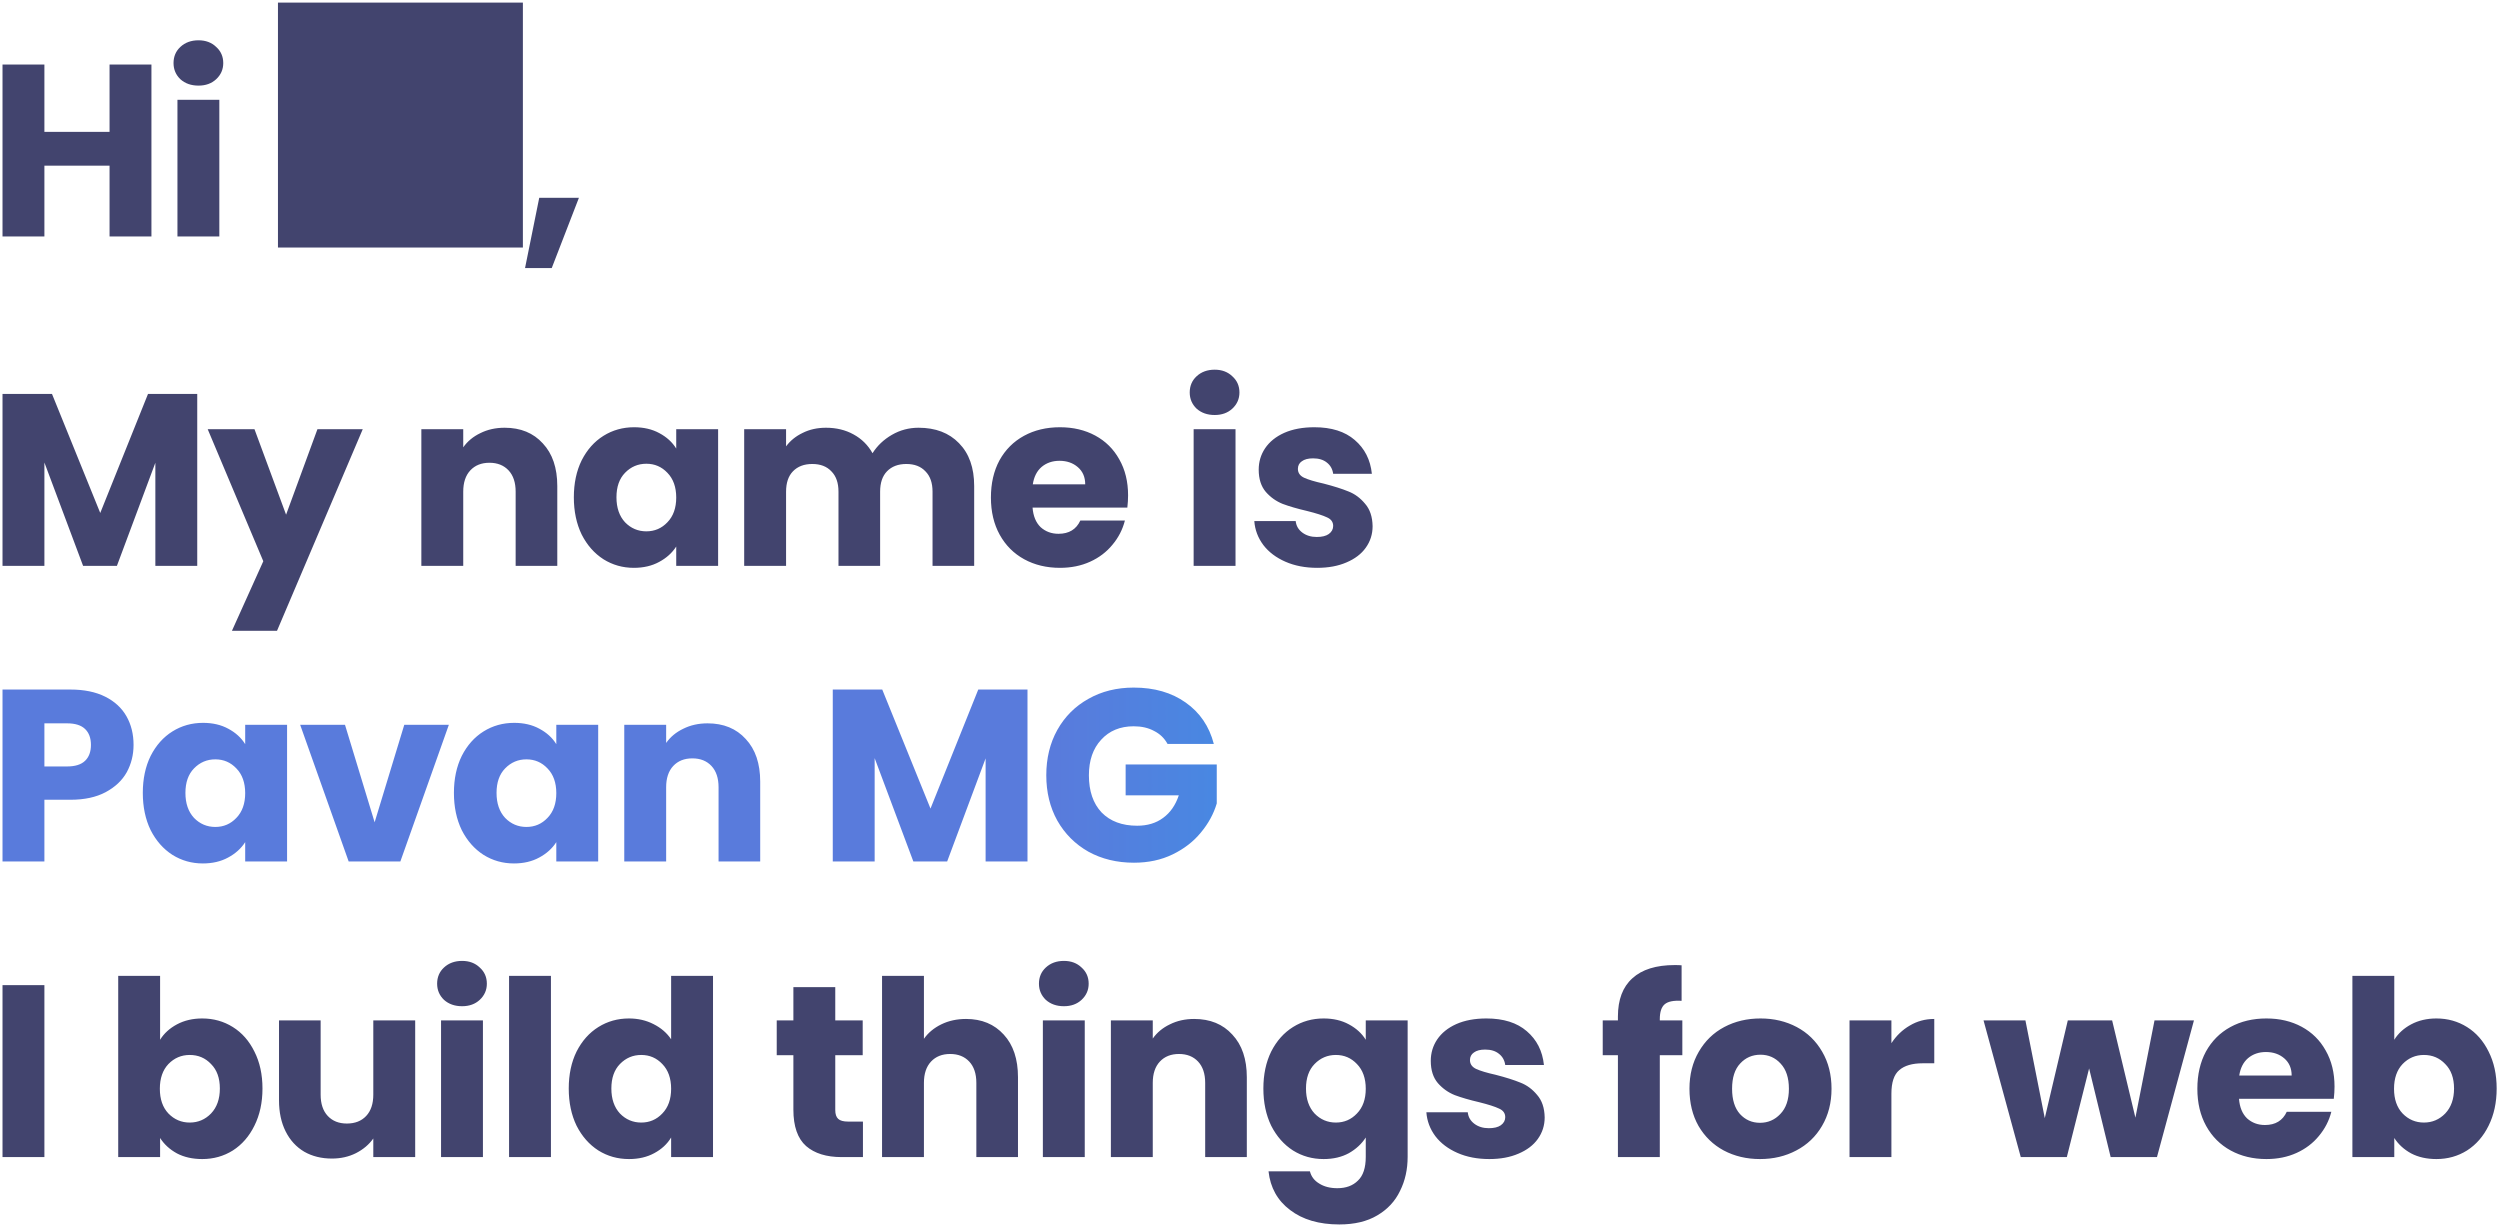 <svg width="592" height="290" viewBox="0 0 592 290" fill="none" xmlns="http://www.w3.org/2000/svg">
<path d="M35.86 15.284V56H25.942V39.238H10.514V56H0.596V15.284H10.514V31.234H25.942V15.284H35.86ZM47.008 20.272C45.268 20.272 43.837 19.769 42.716 18.764C41.633 17.72 41.092 16.444 41.092 14.936C41.092 13.389 41.633 12.113 42.716 11.108C43.837 10.064 45.268 9.542 47.008 9.542C48.709 9.542 50.101 10.064 51.184 11.108C52.305 12.113 52.866 13.389 52.866 14.936C52.866 16.444 52.305 17.72 51.184 18.764C50.101 19.769 48.709 20.272 47.008 20.272ZM51.938 23.636V56H42.02V23.636H51.938ZM65.82 58.61H123.82V0.61H65.82V58.61ZM137.088 46.836L130.65 63.482H124.328L127.692 46.836H137.088ZM46.706 93.284V134H36.788V109.582L27.682 134H19.678L10.514 109.524V134H0.596V93.284H12.312L23.738 121.472L35.048 93.284H46.706ZM85.898 101.636L65.598 149.37H54.926L62.35 132.898L49.184 101.636H60.262L67.744 121.878L75.168 101.636H85.898ZM119.496 101.288C123.285 101.288 126.301 102.525 128.544 105C130.825 107.436 131.966 110.8 131.966 115.092V134H122.106V116.426C122.106 114.261 121.545 112.579 120.424 111.38C119.302 110.181 117.794 109.582 115.9 109.582C114.005 109.582 112.497 110.181 111.376 111.38C110.254 112.579 109.694 114.261 109.694 116.426V134H99.776V101.636H109.694V105.928C110.699 104.497 112.052 103.376 113.754 102.564C115.455 101.713 117.369 101.288 119.496 101.288ZM135.886 117.76C135.886 114.435 136.504 111.515 137.742 109.002C139.018 106.489 140.738 104.555 142.904 103.202C145.069 101.849 147.486 101.172 150.154 101.172C152.435 101.172 154.426 101.636 156.128 102.564C157.868 103.492 159.202 104.71 160.13 106.218V101.636H170.048V134H160.13V129.418C159.163 130.926 157.81 132.144 156.07 133.072C154.368 134 152.377 134.464 150.096 134.464C147.466 134.464 145.069 133.787 142.904 132.434C140.738 131.042 139.018 129.089 137.742 126.576C136.504 124.024 135.886 121.085 135.886 117.76ZM160.13 117.818C160.13 115.343 159.434 113.391 158.042 111.96C156.688 110.529 155.026 109.814 153.054 109.814C151.082 109.814 149.4 110.529 148.008 111.96C146.654 113.352 145.978 115.285 145.978 117.76C145.978 120.235 146.654 122.207 148.008 123.676C149.4 125.107 151.082 125.822 153.054 125.822C155.026 125.822 156.688 125.107 158.042 123.676C159.434 122.245 160.13 120.293 160.13 117.818ZM217.519 101.288C221.54 101.288 224.73 102.506 227.089 104.942C229.486 107.378 230.685 110.761 230.685 115.092V134H220.825V116.426C220.825 114.338 220.264 112.733 219.143 111.612C218.06 110.452 216.552 109.872 214.619 109.872C212.686 109.872 211.158 110.452 210.037 111.612C208.954 112.733 208.413 114.338 208.413 116.426V134H198.553V116.426C198.553 114.338 197.992 112.733 196.871 111.612C195.788 110.452 194.28 109.872 192.347 109.872C190.414 109.872 188.886 110.452 187.765 111.612C186.682 112.733 186.141 114.338 186.141 116.426V134H176.223V101.636H186.141V105.696C187.146 104.343 188.461 103.279 190.085 102.506C191.709 101.694 193.546 101.288 195.595 101.288C198.031 101.288 200.196 101.81 202.091 102.854C204.024 103.898 205.532 105.387 206.615 107.32C207.736 105.541 209.264 104.091 211.197 102.97C213.13 101.849 215.238 101.288 217.519 101.288ZM267.129 117.296C267.129 118.224 267.071 119.191 266.955 120.196H244.509C244.664 122.207 245.302 123.753 246.423 124.836C247.583 125.88 248.995 126.402 250.657 126.402C253.132 126.402 254.853 125.358 255.819 123.27H266.375C265.834 125.397 264.848 127.311 263.417 129.012C262.025 130.713 260.266 132.047 258.139 133.014C256.013 133.981 253.635 134.464 251.005 134.464C247.835 134.464 245.012 133.787 242.537 132.434C240.063 131.081 238.129 129.147 236.737 126.634C235.345 124.121 234.649 121.182 234.649 117.818C234.649 114.454 235.326 111.515 236.679 109.002C238.071 106.489 240.005 104.555 242.479 103.202C244.954 101.849 247.796 101.172 251.005 101.172C254.137 101.172 256.921 101.829 259.357 103.144C261.793 104.459 263.688 106.334 265.041 108.77C266.433 111.206 267.129 114.048 267.129 117.296ZM256.979 114.686C256.979 112.985 256.399 111.631 255.239 110.626C254.079 109.621 252.629 109.118 250.889 109.118C249.227 109.118 247.815 109.601 246.655 110.568C245.534 111.535 244.838 112.907 244.567 114.686H256.979ZM287.641 98.272C285.901 98.272 284.47 97.769 283.349 96.764C282.266 95.72 281.725 94.444 281.725 92.936C281.725 91.389 282.266 90.113 283.349 89.108C284.47 88.064 285.901 87.542 287.641 87.542C289.342 87.542 290.734 88.064 291.817 89.108C292.938 90.113 293.499 91.389 293.499 92.936C293.499 94.444 292.938 95.72 291.817 96.764C290.734 97.769 289.342 98.272 287.641 98.272ZM292.571 101.636V134H282.653V101.636H292.571ZM311.924 134.464C309.101 134.464 306.588 133.981 304.384 133.014C302.18 132.047 300.44 130.733 299.164 129.07C297.888 127.369 297.173 125.474 297.018 123.386H306.82C306.936 124.507 307.458 125.416 308.386 126.112C309.314 126.808 310.455 127.156 311.808 127.156C313.045 127.156 313.993 126.924 314.65 126.46C315.346 125.957 315.694 125.319 315.694 124.546C315.694 123.618 315.211 122.941 314.244 122.516C313.277 122.052 311.711 121.549 309.546 121.008C307.226 120.467 305.293 119.906 303.746 119.326C302.199 118.707 300.865 117.76 299.744 116.484C298.623 115.169 298.062 113.41 298.062 111.206C298.062 109.35 298.565 107.668 299.57 106.16C300.614 104.613 302.122 103.395 304.094 102.506C306.105 101.617 308.483 101.172 311.228 101.172C315.288 101.172 318.478 102.177 320.798 104.188C323.157 106.199 324.51 108.867 324.858 112.192H315.694C315.539 111.071 315.037 110.181 314.186 109.524C313.374 108.867 312.291 108.538 310.938 108.538C309.778 108.538 308.889 108.77 308.27 109.234C307.651 109.659 307.342 110.259 307.342 111.032C307.342 111.96 307.825 112.656 308.792 113.12C309.797 113.584 311.344 114.048 313.432 114.512C315.829 115.131 317.782 115.749 319.29 116.368C320.798 116.948 322.113 117.915 323.234 119.268C324.394 120.583 324.993 122.361 325.032 124.604C325.032 126.499 324.491 128.2 323.408 129.708C322.364 131.177 320.837 132.337 318.826 133.188C316.854 134.039 314.553 134.464 311.924 134.464ZM10.514 233.284V274H0.596V233.284H10.514ZM37.91 246.218C38.839 244.71 40.172 243.492 41.913 242.564C43.653 241.636 45.644 241.172 47.886 241.172C50.554 241.172 52.971 241.849 55.136 243.202C57.302 244.555 59.003 246.489 60.24 249.002C61.517 251.515 62.154 254.435 62.154 257.76C62.154 261.085 61.517 264.024 60.24 266.576C59.003 269.089 57.302 271.042 55.136 272.434C52.971 273.787 50.554 274.464 47.886 274.464C45.605 274.464 43.614 274.019 41.913 273.13C40.211 272.202 38.877 270.984 37.91 269.476V274H27.992V231.08H37.91V246.218ZM52.062 257.76C52.062 255.285 51.367 253.352 49.974 251.96C48.621 250.529 46.939 249.814 44.928 249.814C42.956 249.814 41.275 250.529 39.883 251.96C38.529 253.391 37.852 255.343 37.852 257.818C37.852 260.293 38.529 262.245 39.883 263.676C41.275 265.107 42.956 265.822 44.928 265.822C46.901 265.822 48.583 265.107 49.974 263.676C51.367 262.207 52.062 260.235 52.062 257.76ZM98.316 241.636V274H88.398V269.592C87.392 271.023 86.02 272.183 84.28 273.072C82.578 273.923 80.684 274.348 78.596 274.348C76.121 274.348 73.936 273.807 72.042 272.724C70.147 271.603 68.678 269.998 67.634 267.91C66.59 265.822 66.068 263.367 66.068 260.544V241.636H75.928V259.21C75.928 261.375 76.488 263.057 77.61 264.256C78.731 265.455 80.239 266.054 82.134 266.054C84.067 266.054 85.594 265.455 86.716 264.256C87.837 263.057 88.398 261.375 88.398 259.21V241.636H98.316ZM109.428 238.272C107.688 238.272 106.257 237.769 105.136 236.764C104.053 235.72 103.512 234.444 103.512 232.936C103.512 231.389 104.053 230.113 105.136 229.108C106.257 228.064 107.688 227.542 109.428 227.542C111.129 227.542 112.521 228.064 113.604 229.108C114.725 230.113 115.286 231.389 115.286 232.936C115.286 234.444 114.725 235.72 113.604 236.764C112.521 237.769 111.129 238.272 109.428 238.272ZM114.358 241.636V274H104.44V241.636H114.358ZM130.463 231.08V274H120.545V231.08H130.463ZM134.679 257.76C134.679 254.435 135.297 251.515 136.535 249.002C137.811 246.489 139.531 244.555 141.697 243.202C143.862 241.849 146.279 241.172 148.947 241.172C151.073 241.172 153.007 241.617 154.747 242.506C156.525 243.395 157.917 244.594 158.923 246.102V231.08H168.841V274H158.923V269.36C157.995 270.907 156.661 272.144 154.921 273.072C153.219 274 151.228 274.464 148.947 274.464C146.279 274.464 143.862 273.787 141.697 272.434C139.531 271.042 137.811 269.089 136.535 266.576C135.297 264.024 134.679 261.085 134.679 257.76ZM158.923 257.818C158.923 255.343 158.227 253.391 156.835 251.96C155.481 250.529 153.819 249.814 151.847 249.814C149.875 249.814 148.193 250.529 146.801 251.96C145.447 253.352 144.771 255.285 144.771 257.76C144.771 260.235 145.447 262.207 146.801 263.676C148.193 265.107 149.875 265.822 151.847 265.822C153.819 265.822 155.481 265.107 156.835 263.676C158.227 262.245 158.923 260.293 158.923 257.818ZM204.345 265.59V274H199.299C195.703 274 192.9 273.13 190.889 271.39C188.878 269.611 187.873 266.731 187.873 262.748V249.872H183.929V241.636H187.873V233.748H197.791V241.636H204.287V249.872H197.791V262.864C197.791 263.831 198.023 264.527 198.487 264.952C198.951 265.377 199.724 265.59 200.807 265.59H204.345ZM228.763 241.288C232.475 241.288 235.453 242.525 237.695 245C239.938 247.436 241.059 250.8 241.059 255.092V274H231.199V256.426C231.199 254.261 230.639 252.579 229.517 251.38C228.396 250.181 226.888 249.582 224.993 249.582C223.099 249.582 221.591 250.181 220.469 251.38C219.348 252.579 218.787 254.261 218.787 256.426V274H208.869V231.08H218.787V245.986C219.793 244.555 221.165 243.415 222.905 242.564C224.645 241.713 226.598 241.288 228.763 241.288ZM251.939 238.272C250.199 238.272 248.769 237.769 247.647 236.764C246.565 235.72 246.023 234.444 246.023 232.936C246.023 231.389 246.565 230.113 247.647 229.108C248.769 228.064 250.199 227.542 251.939 227.542C253.641 227.542 255.033 228.064 256.115 229.108C257.237 230.113 257.797 231.389 257.797 232.936C257.797 234.444 257.237 235.72 256.115 236.764C255.033 237.769 253.641 238.272 251.939 238.272ZM256.869 241.636V274H246.951V241.636H256.869ZM282.777 241.288C286.566 241.288 289.582 242.525 291.825 245C294.106 247.436 295.247 250.8 295.247 255.092V274H285.387V256.426C285.387 254.261 284.826 252.579 283.705 251.38C282.584 250.181 281.076 249.582 279.181 249.582C277.286 249.582 275.778 250.181 274.657 251.38C273.536 252.579 272.975 254.261 272.975 256.426V274H263.057V241.636H272.975V245.928C273.98 244.497 275.334 243.376 277.035 242.564C278.736 241.713 280.65 241.288 282.777 241.288ZM313.435 241.172C315.716 241.172 317.708 241.636 319.409 242.564C321.149 243.492 322.483 244.71 323.411 246.218V241.636H333.329V273.942C333.329 276.919 332.73 279.607 331.531 282.004C330.371 284.44 328.573 286.373 326.137 287.804C323.74 289.235 320.743 289.95 317.147 289.95C312.352 289.95 308.466 288.809 305.489 286.528C302.512 284.285 300.81 281.231 300.385 277.364H310.187C310.496 278.601 311.231 279.568 312.391 280.264C313.551 280.999 314.982 281.366 316.683 281.366C318.732 281.366 320.356 280.767 321.555 279.568C322.792 278.408 323.411 276.533 323.411 273.942V269.36C322.444 270.868 321.11 272.105 319.409 273.072C317.708 274 315.716 274.464 313.435 274.464C310.767 274.464 308.35 273.787 306.185 272.434C304.02 271.042 302.299 269.089 301.023 266.576C299.786 264.024 299.167 261.085 299.167 257.76C299.167 254.435 299.786 251.515 301.023 249.002C302.299 246.489 304.02 244.555 306.185 243.202C308.35 241.849 310.767 241.172 313.435 241.172ZM323.411 257.818C323.411 255.343 322.715 253.391 321.323 251.96C319.97 250.529 318.307 249.814 316.335 249.814C314.363 249.814 312.681 250.529 311.289 251.96C309.936 253.352 309.259 255.285 309.259 257.76C309.259 260.235 309.936 262.207 311.289 263.676C312.681 265.107 314.363 265.822 316.335 265.822C318.307 265.822 319.97 265.107 321.323 263.676C322.715 262.245 323.411 260.293 323.411 257.818ZM352.67 274.464C349.848 274.464 347.334 273.981 345.13 273.014C342.926 272.047 341.186 270.733 339.91 269.07C338.634 267.369 337.919 265.474 337.764 263.386H347.566C347.682 264.507 348.204 265.416 349.132 266.112C350.06 266.808 351.201 267.156 352.554 267.156C353.792 267.156 354.739 266.924 355.396 266.46C356.092 265.957 356.44 265.319 356.44 264.546C356.44 263.618 355.957 262.941 354.99 262.516C354.024 262.052 352.458 261.549 350.292 261.008C347.972 260.467 346.039 259.906 344.492 259.326C342.946 258.707 341.612 257.76 340.49 256.484C339.369 255.169 338.808 253.41 338.808 251.206C338.808 249.35 339.311 247.668 340.316 246.16C341.36 244.613 342.868 243.395 344.84 242.506C346.851 241.617 349.229 241.172 351.974 241.172C356.034 241.172 359.224 242.177 361.544 244.188C363.903 246.199 365.256 248.867 365.604 252.192H356.44C356.286 251.071 355.783 250.181 354.932 249.524C354.12 248.867 353.038 248.538 351.684 248.538C350.524 248.538 349.635 248.77 349.016 249.234C348.398 249.659 348.088 250.259 348.088 251.032C348.088 251.96 348.572 252.656 349.538 253.12C350.544 253.584 352.09 254.048 354.178 254.512C356.576 255.131 358.528 255.749 360.036 256.368C361.544 256.948 362.859 257.915 363.98 259.268C365.14 260.583 365.74 262.361 365.778 264.604C365.778 266.499 365.237 268.2 364.154 269.708C363.11 271.177 361.583 272.337 359.572 273.188C357.6 274.039 355.3 274.464 352.67 274.464ZM398.377 249.872H393.041V274H383.123V249.872H379.527V241.636H383.123V240.708C383.123 236.725 384.264 233.709 386.545 231.66C388.826 229.572 392.171 228.528 396.579 228.528C397.314 228.528 397.855 228.547 398.203 228.586V236.996C396.308 236.88 394.974 237.151 394.201 237.808C393.428 238.465 393.041 239.645 393.041 241.346V241.636H398.377V249.872ZM416.769 274.464C413.599 274.464 410.737 273.787 408.185 272.434C405.672 271.081 403.681 269.147 402.211 266.634C400.781 264.121 400.065 261.182 400.065 257.818C400.065 254.493 400.8 251.573 402.269 249.06C403.739 246.508 405.749 244.555 408.301 243.202C410.853 241.849 413.715 241.172 416.885 241.172C420.056 241.172 422.917 241.849 425.469 243.202C428.021 244.555 430.032 246.508 431.501 249.06C432.971 251.573 433.705 254.493 433.705 257.818C433.705 261.143 432.951 264.082 431.443 266.634C429.974 269.147 427.944 271.081 425.353 272.434C422.801 273.787 419.94 274.464 416.769 274.464ZM416.769 265.88C418.664 265.88 420.269 265.184 421.583 263.792C422.937 262.4 423.613 260.409 423.613 257.818C423.613 255.227 422.956 253.236 421.641 251.844C420.365 250.452 418.78 249.756 416.885 249.756C414.952 249.756 413.347 250.452 412.071 251.844C410.795 253.197 410.157 255.189 410.157 257.818C410.157 260.409 410.776 262.4 412.013 263.792C413.289 265.184 414.875 265.88 416.769 265.88ZM447.885 247.03C449.045 245.251 450.495 243.859 452.235 242.854C453.975 241.81 455.908 241.288 458.035 241.288V251.786H455.309C452.834 251.786 450.978 252.327 449.741 253.41C448.504 254.454 447.885 256.31 447.885 258.978V274H437.967V241.636H447.885V247.03ZM519.525 241.636L510.767 274H499.805L494.701 253.004L489.423 274H478.519L469.703 241.636H479.621L484.203 264.778L489.655 241.636H500.153L505.663 264.662L510.187 241.636H519.525ZM552.815 257.296C552.815 258.224 552.757 259.191 552.641 260.196H530.195C530.35 262.207 530.988 263.753 532.109 264.836C533.269 265.88 534.68 266.402 536.343 266.402C538.818 266.402 540.538 265.358 541.505 263.27H552.061C551.52 265.397 550.534 267.311 549.103 269.012C547.711 270.713 545.952 272.047 543.825 273.014C541.698 273.981 539.32 274.464 536.691 274.464C533.52 274.464 530.698 273.787 528.223 272.434C525.748 271.081 523.815 269.147 522.423 266.634C521.031 264.121 520.335 261.182 520.335 257.818C520.335 254.454 521.012 251.515 522.365 249.002C523.757 246.489 525.69 244.555 528.165 243.202C530.64 241.849 533.482 241.172 536.691 241.172C539.823 241.172 542.607 241.829 545.043 243.144C547.479 244.459 549.374 246.334 550.727 248.77C552.119 251.206 552.815 254.048 552.815 257.296ZM542.665 254.686C542.665 252.985 542.085 251.631 540.925 250.626C539.765 249.621 538.315 249.118 536.575 249.118C534.912 249.118 533.501 249.601 532.341 250.568C531.22 251.535 530.524 252.907 530.253 254.686H542.665ZM566.965 246.218C567.893 244.71 569.227 243.492 570.967 242.564C572.707 241.636 574.699 241.172 576.941 241.172C579.609 241.172 582.026 241.849 584.191 243.202C586.357 244.555 588.058 246.489 589.295 249.002C590.571 251.515 591.209 254.435 591.209 257.76C591.209 261.085 590.571 264.024 589.295 266.576C588.058 269.089 586.357 271.042 584.191 272.434C582.026 273.787 579.609 274.464 576.941 274.464C574.66 274.464 572.669 274.019 570.967 273.13C569.266 272.202 567.932 270.984 566.965 269.476V274H557.047V231.08H566.965V246.218ZM581.117 257.76C581.117 255.285 580.421 253.352 579.029 251.96C577.676 250.529 575.994 249.814 573.983 249.814C572.011 249.814 570.329 250.529 568.937 251.96C567.584 253.391 566.907 255.343 566.907 257.818C566.907 260.293 567.584 262.245 568.937 263.676C570.329 265.107 572.011 265.822 573.983 265.822C575.955 265.822 577.637 265.107 579.029 263.676C580.421 262.207 581.117 260.235 581.117 257.76Z" fill="#42446E"/>
<path d="M31.626 176.392C31.626 178.751 31.085 180.916 30.002 182.888C28.919 184.821 27.257 186.387 25.014 187.586C22.771 188.785 19.987 189.384 16.662 189.384H10.514V204H0.596V163.284H16.662C19.91 163.284 22.655 163.845 24.898 164.966C27.141 166.087 28.823 167.634 29.944 169.606C31.065 171.578 31.626 173.84 31.626 176.392ZM15.908 181.496C17.803 181.496 19.214 181.051 20.142 180.162C21.07 179.273 21.534 178.016 21.534 176.392C21.534 174.768 21.07 173.511 20.142 172.622C19.214 171.733 17.803 171.288 15.908 171.288H10.514V181.496H15.908ZM33.817 187.76C33.817 184.435 34.436 181.515 35.673 179.002C36.949 176.489 38.67 174.555 40.835 173.202C43.001 171.849 45.417 171.172 48.085 171.172C50.367 171.172 52.358 171.636 54.059 172.564C55.799 173.492 57.133 174.71 58.061 176.218V171.636H67.979V204H58.061V199.418C57.095 200.926 55.741 202.144 54.001 203.072C52.3 204 50.309 204.464 48.027 204.464C45.398 204.464 43.001 203.787 40.835 202.434C38.67 201.042 36.949 199.089 35.673 196.576C34.436 194.024 33.817 191.085 33.817 187.76ZM58.061 187.818C58.061 185.343 57.365 183.391 55.973 181.96C54.62 180.529 52.957 179.814 50.985 179.814C49.013 179.814 47.331 180.529 45.939 181.96C44.586 183.352 43.909 185.285 43.909 187.76C43.909 190.235 44.586 192.207 45.939 193.676C47.331 195.107 49.013 195.822 50.985 195.822C52.957 195.822 54.62 195.107 55.973 193.676C57.365 192.245 58.061 190.293 58.061 187.818ZM88.713 194.72L95.731 171.636H106.287L94.803 204H82.565L71.081 171.636H81.695L88.713 194.72ZM107.489 187.76C107.489 184.435 108.108 181.515 109.345 179.002C110.621 176.489 112.342 174.555 114.507 173.202C116.673 171.849 119.089 171.172 121.757 171.172C124.039 171.172 126.03 171.636 127.731 172.564C129.471 173.492 130.805 174.71 131.733 176.218V171.636H141.651V204H131.733V199.418C130.767 200.926 129.413 202.144 127.673 203.072C125.972 204 123.981 204.464 121.699 204.464C119.07 204.464 116.673 203.787 114.507 202.434C112.342 201.042 110.621 199.089 109.345 196.576C108.108 194.024 107.489 191.085 107.489 187.76ZM131.733 187.818C131.733 185.343 131.037 183.391 129.645 181.96C128.292 180.529 126.629 179.814 124.657 179.814C122.685 179.814 121.003 180.529 119.611 181.96C118.258 183.352 117.581 185.285 117.581 187.76C117.581 190.235 118.258 192.207 119.611 193.676C121.003 195.107 122.685 195.822 124.657 195.822C126.629 195.822 128.292 195.107 129.645 193.676C131.037 192.245 131.733 190.293 131.733 187.818ZM167.546 171.288C171.336 171.288 174.352 172.525 176.594 175C178.876 177.436 180.016 180.8 180.016 185.092V204H170.156V186.426C170.156 184.261 169.596 182.579 168.474 181.38C167.353 180.181 165.845 179.582 163.95 179.582C162.056 179.582 160.548 180.181 159.426 181.38C158.305 182.579 157.744 184.261 157.744 186.426V204H147.826V171.636H157.744V175.928C158.75 174.497 160.103 173.376 161.804 172.564C163.506 171.713 165.42 171.288 167.546 171.288ZM243.31 163.284V204H233.392V179.582L224.286 204H216.282L207.118 179.524V204H197.2V163.284H208.916L220.342 191.472L231.652 163.284H243.31ZM276.47 176.16C275.735 174.807 274.672 173.782 273.28 173.086C271.926 172.351 270.322 171.984 268.466 171.984C265.256 171.984 262.685 173.047 260.752 175.174C258.818 177.262 257.852 180.065 257.852 183.584C257.852 187.335 258.857 190.273 260.868 192.4C262.917 194.488 265.72 195.532 269.278 195.532C271.714 195.532 273.763 194.913 275.426 193.676C277.127 192.439 278.364 190.66 279.138 188.34H266.552V181.032H288.128V190.254C287.393 192.729 286.136 195.029 284.358 197.156C282.618 199.283 280.394 201.003 277.688 202.318C274.981 203.633 271.926 204.29 268.524 204.29C264.502 204.29 260.906 203.42 257.736 201.68C254.604 199.901 252.148 197.446 250.37 194.314C248.63 191.182 247.76 187.605 247.76 183.584C247.76 179.563 248.63 175.986 250.37 172.854C252.148 169.683 254.604 167.228 257.736 165.488C260.868 163.709 264.444 162.82 268.466 162.82C273.338 162.82 277.436 163.999 280.762 166.358C284.126 168.717 286.349 171.984 287.432 176.16H276.47Z" fill="url(#paint0_linear_4_7)"/>
<defs>
<linearGradient id="paint0_linear_4_7" x1="-33.456" y1="143.501" x2="633" y2="143.501" gradientUnits="userSpaceOnUse">
<stop offset="0.425" stop-color="#597BDC"/>
<stop offset="0.67" stop-color="#13B0F5"/>
<stop offset="0.67" stop-color="#587CDD"/>
<stop offset="1" stop-color="#E70FAA"/>
</linearGradient>
</defs>
</svg>
